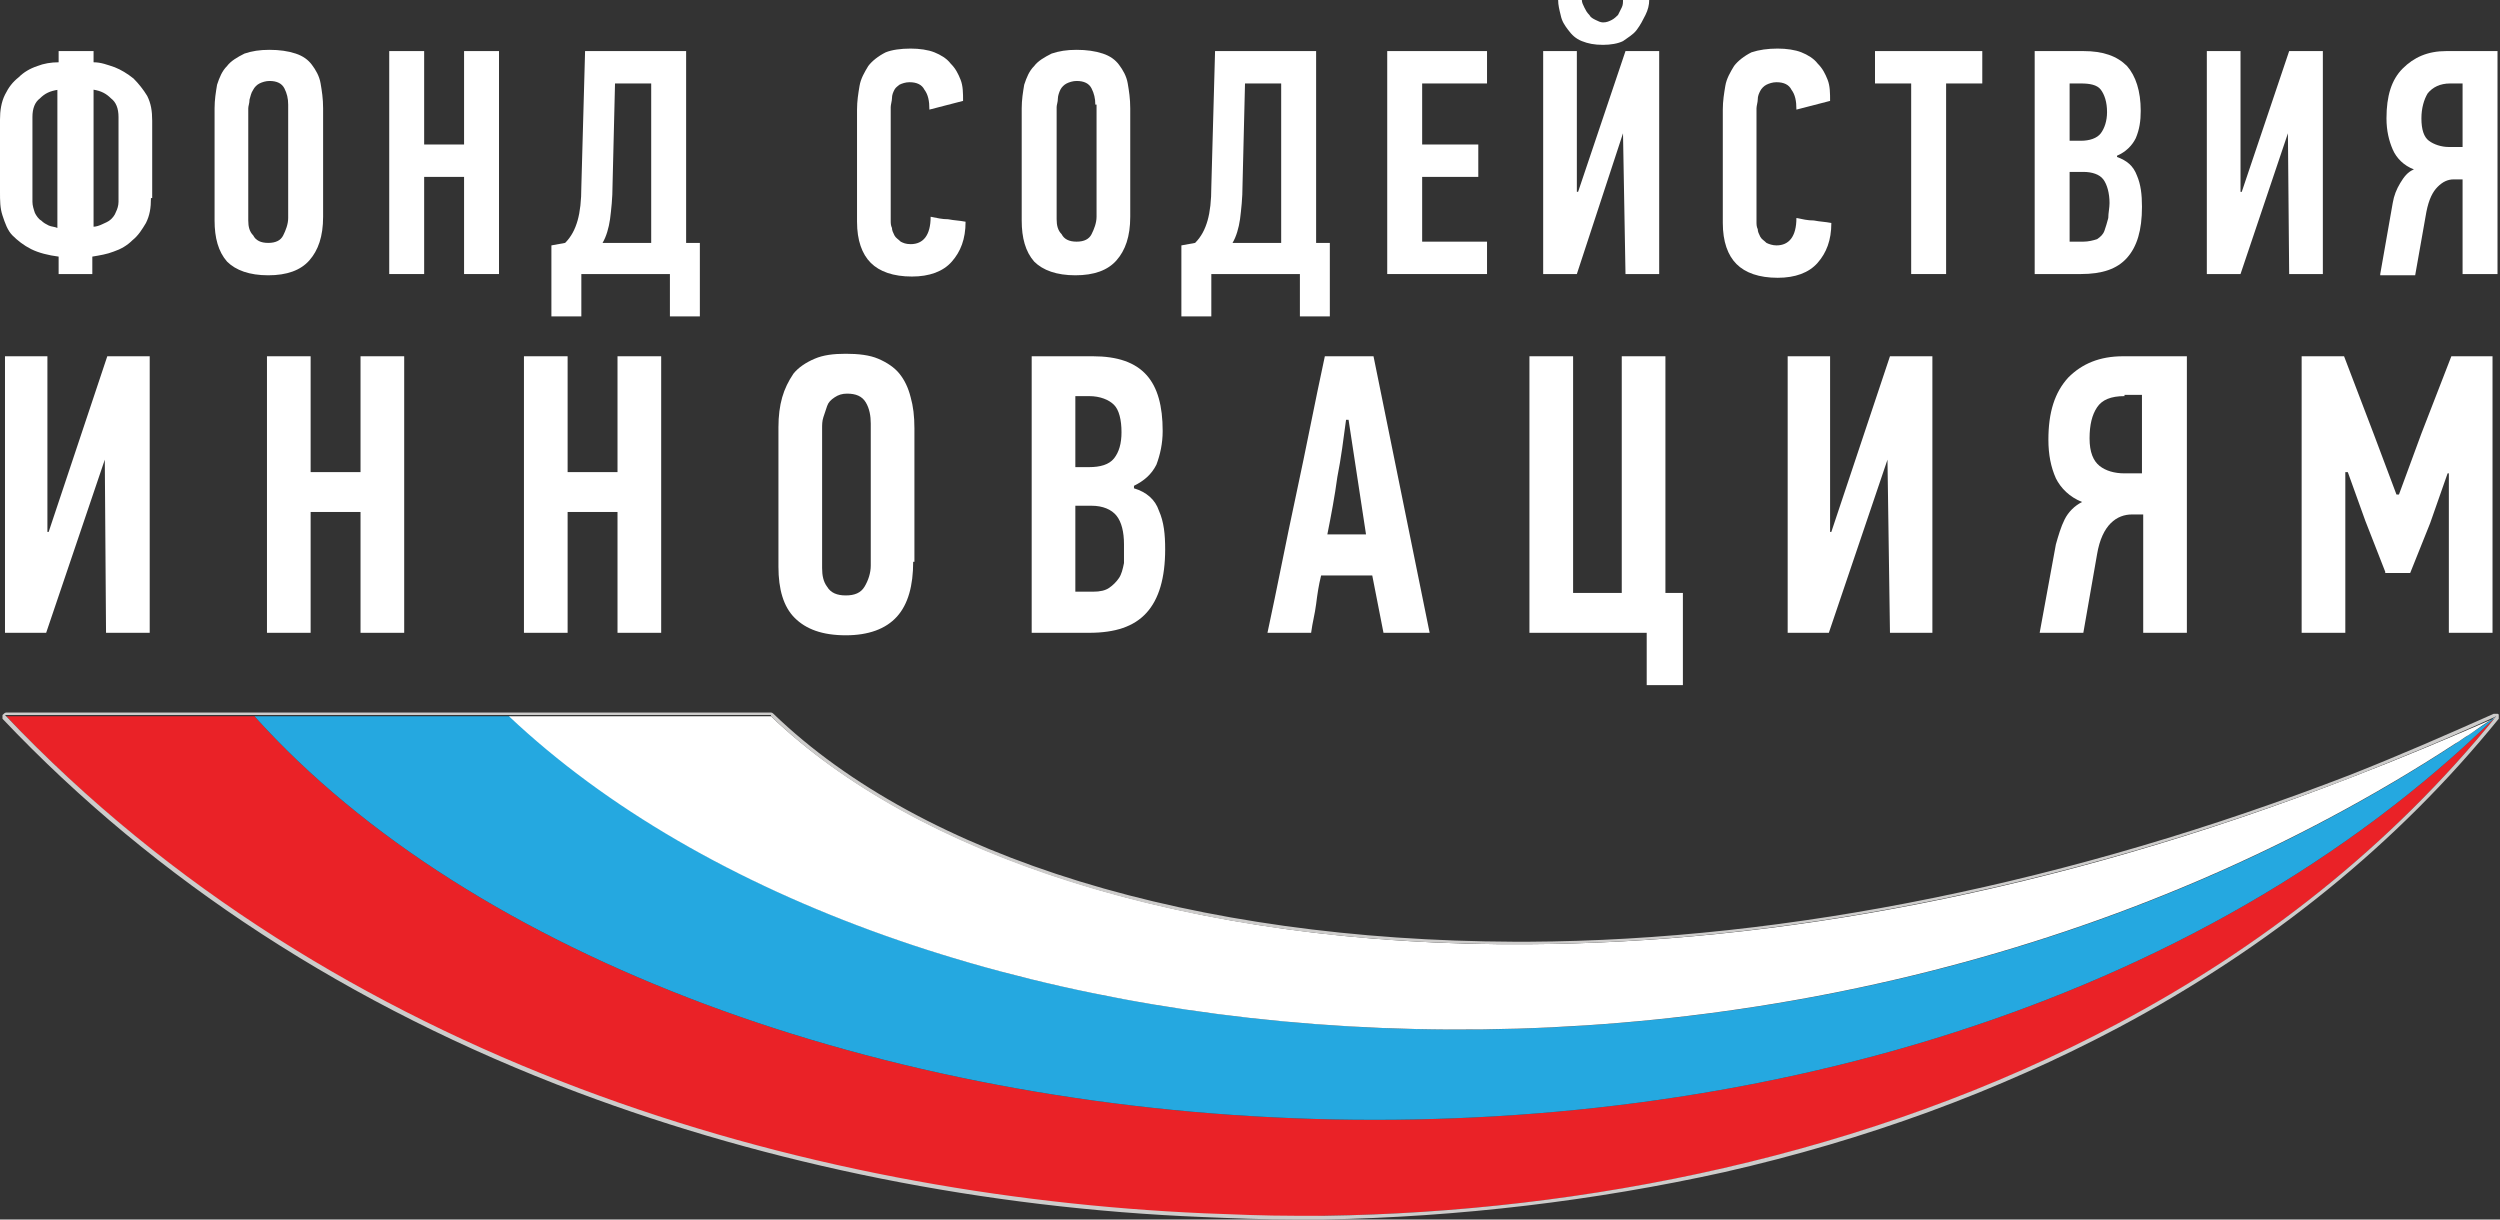 <svg width="246" height="120" viewBox="0 0 246 120" fill="none" xmlns="http://www.w3.org/2000/svg">
<rect x="0" y="0" width="246" height="120" fill="#333333" stroke="none"/>
<g clip-path="url(#clip0_104_1285)">
<path d="M14.853 19.489C14.853 20.47 14.73 21.205 14.362 21.941C13.994 22.554 13.626 23.167 13.012 23.657C12.521 24.147 11.907 24.515 11.171 24.76C10.557 25.005 9.82 25.128 9.084 25.25V26.966H5.769V25.25C4.787 25.128 3.805 24.883 3.069 24.515C2.332 24.147 1.719 23.657 1.228 23.167C0.737 22.676 0.491 21.941 0.246 21.205C0 20.47 0 19.735 0 18.877V11.767C0 10.909 0.123 10.051 0.491 9.316C0.859 8.58 1.228 8.09 1.841 7.6C2.332 7.109 2.946 6.742 3.683 6.497C4.296 6.251 5.033 6.129 5.769 6.129V5.026H9.207V6.129C9.943 6.129 10.557 6.374 11.293 6.619C11.907 6.864 12.521 7.232 13.135 7.722C13.626 8.213 14.117 8.825 14.485 9.438C14.853 10.174 14.976 10.909 14.976 11.89V19.489H14.853ZM5.769 8.825C4.91 8.948 4.419 9.193 3.928 9.683C3.437 10.051 3.192 10.664 3.192 11.522V19.857C3.192 20.225 3.314 20.593 3.437 20.96C3.56 21.205 3.805 21.573 4.051 21.696C4.296 21.941 4.542 22.063 4.787 22.186C5.033 22.309 5.401 22.309 5.647 22.431V8.825H5.769ZM11.662 11.522C11.662 10.664 11.416 10.051 10.925 9.683C10.434 9.193 9.943 8.948 9.207 8.825V22.309C9.452 22.309 9.82 22.186 10.066 22.063C10.311 21.941 10.68 21.818 10.925 21.573C11.048 21.451 11.293 21.205 11.416 20.838C11.539 20.593 11.662 20.225 11.662 19.857V11.522Z" fill="white"/>
<path d="M31.794 21.328C31.794 23.289 31.303 24.637 30.444 25.618C29.584 26.599 28.234 27.089 26.393 27.089C24.551 27.089 23.201 26.599 22.342 25.741C21.483 24.76 21.114 23.412 21.114 21.696V10.664C21.114 9.806 21.237 9.071 21.36 8.335C21.605 7.6 21.851 6.987 22.342 6.497C22.71 6.006 23.324 5.639 24.06 5.271C24.797 5.026 25.533 4.903 26.515 4.903C27.497 4.903 28.357 5.026 29.093 5.271C29.83 5.516 30.321 5.884 30.689 6.374C31.057 6.864 31.426 7.477 31.548 8.213C31.671 8.948 31.794 9.683 31.794 10.664V21.328V21.328ZM28.357 10.296C28.357 9.683 28.234 9.193 27.988 8.703C27.743 8.213 27.252 7.967 26.515 7.967C26.147 7.967 25.779 8.09 25.533 8.213C25.288 8.335 25.042 8.58 24.92 8.825C24.674 9.193 24.674 9.438 24.551 9.806C24.551 10.174 24.429 10.419 24.429 10.664V21.696C24.429 22.309 24.551 22.799 24.92 23.167C25.165 23.657 25.656 23.902 26.393 23.902C27.129 23.902 27.62 23.657 27.866 23.167C28.111 22.676 28.357 22.063 28.357 21.451V10.296V10.296Z" fill="white"/>
<path d="M45.665 26.966V17.406H41.737V26.966H38.3V5.026H41.737V14.219H45.665V5.026H49.102V26.966H45.665Z" fill="white"/>
<path d="M57.204 26.966V31.134H54.258V24.147L55.608 23.902C56.222 23.289 56.59 22.554 56.836 21.696C57.081 20.838 57.204 19.735 57.204 18.386L57.572 5.026H67.515V23.902H68.866V31.134H65.919V26.966H57.204ZM60.273 18.264C60.273 19.489 60.15 20.593 60.027 21.573C59.904 22.431 59.659 23.289 59.291 23.902H64.078V8.213H60.518L60.273 18.264Z" fill="white"/>
<path d="M89.611 4.78C90.47 4.78 91.329 4.903 91.943 5.148C92.557 5.393 93.17 5.761 93.539 6.251C94.03 6.741 94.275 7.232 94.521 7.845C94.766 8.457 94.766 9.193 94.766 9.928L91.452 10.786C91.452 9.928 91.329 9.316 90.961 8.825C90.715 8.335 90.224 8.09 89.488 8.09C89.12 8.09 88.751 8.212 88.506 8.335C88.383 8.457 88.137 8.58 88.015 8.825C87.892 9.07 87.769 9.316 87.769 9.683C87.769 9.928 87.646 10.296 87.646 10.541V21.695C87.646 21.941 87.646 22.186 87.769 22.431C87.769 22.676 87.892 22.921 88.015 23.166C88.137 23.412 88.383 23.534 88.628 23.779C88.874 23.902 89.12 24.024 89.611 24.024C90.838 24.024 91.575 23.166 91.575 21.328C92.188 21.45 92.679 21.573 93.293 21.573C93.907 21.695 94.398 21.695 95.012 21.818C95.012 23.534 94.521 24.76 93.661 25.74C92.802 26.721 91.452 27.211 89.733 27.211C87.892 27.211 86.542 26.721 85.682 25.863C84.823 25.005 84.332 23.657 84.332 21.818V10.786C84.332 9.928 84.455 9.193 84.578 8.457C84.7 7.722 85.069 7.109 85.437 6.496C85.805 6.006 86.419 5.516 87.155 5.148C87.769 4.903 88.628 4.78 89.611 4.78Z" fill="white"/>
<path d="M111.216 21.328C111.216 23.289 110.725 24.637 109.865 25.618C109.006 26.599 107.656 27.089 105.815 27.089C103.973 27.089 102.623 26.599 101.764 25.741C100.904 24.76 100.536 23.412 100.536 21.696V10.664C100.536 9.806 100.659 9.071 100.782 8.335C101.027 7.6 101.273 6.987 101.764 6.497C102.132 6.006 102.746 5.639 103.482 5.271C104.219 5.026 104.955 4.903 105.937 4.903C106.919 4.903 107.779 5.026 108.515 5.271C109.252 5.516 109.743 5.884 110.111 6.374C110.479 6.864 110.848 7.477 110.97 8.213C111.093 8.948 111.216 9.683 111.216 10.664V21.328V21.328ZM107.779 10.296C107.779 9.683 107.656 9.193 107.41 8.703C107.165 8.213 106.674 7.967 105.937 7.967C105.569 7.967 105.201 8.09 104.955 8.213C104.71 8.335 104.464 8.58 104.342 8.825C104.219 9.071 104.096 9.438 104.096 9.683C104.096 10.051 103.973 10.296 103.973 10.541V21.573C103.973 22.186 104.096 22.676 104.464 23.044C104.71 23.534 105.201 23.779 105.937 23.779C106.674 23.779 107.165 23.534 107.41 23.044C107.656 22.554 107.901 21.941 107.901 21.328V10.296H107.779Z" fill="white"/>
<path d="M119.194 26.966V31.134H116.248V24.147L117.598 23.902C118.212 23.289 118.58 22.554 118.826 21.696C119.071 20.838 119.194 19.735 119.194 18.386L119.562 5.026H129.506V23.902H130.856V31.134H127.91V26.966H119.194ZM122.263 18.264C122.263 19.489 122.14 20.593 122.018 21.573C121.895 22.431 121.649 23.289 121.281 23.902H126.068V8.213H122.509L122.263 18.264Z" fill="white"/>
<path d="M136.503 26.966V5.026H146.323V8.213H139.94V14.219H145.464V17.406H139.94V23.779H146.323V26.966H136.503Z" fill="white"/>
<path d="M159.704 13.115L155.162 26.966H151.848V5.026H155.162V18.876H155.285L159.949 5.026H163.264V26.966H159.949L159.704 13.115ZM155.653 0C155.653 0.245 155.776 0.49 155.899 0.735C156.021 0.981 156.144 1.226 156.39 1.471C156.512 1.716 156.758 1.839 157.003 1.961C157.249 2.084 157.494 2.206 157.74 2.206C158.108 2.206 158.354 2.084 158.599 1.961C158.845 1.839 159.09 1.593 159.213 1.471C159.336 1.226 159.458 0.981 159.581 0.735C159.704 0.49 159.704 0.245 159.704 0H162.282C162.282 0.49 162.159 0.981 161.914 1.471C161.668 1.961 161.423 2.451 161.054 2.942C160.686 3.432 160.195 3.677 159.704 4.045C159.213 4.29 158.476 4.413 157.74 4.413C156.881 4.413 156.267 4.29 155.653 4.045C155.039 3.8 154.671 3.432 154.303 2.942C153.934 2.451 153.689 2.084 153.566 1.471C153.443 0.981 153.321 0.49 153.321 0H155.653V0Z" fill="white"/>
<path d="M174.926 4.78C175.785 4.78 176.644 4.903 177.258 5.148C177.872 5.393 178.485 5.761 178.854 6.251C179.345 6.741 179.59 7.232 179.836 7.845C180.081 8.457 180.081 9.193 180.081 9.928L176.767 10.786C176.767 9.928 176.644 9.316 176.276 8.825C176.03 8.335 175.539 8.09 174.803 8.09C174.435 8.09 174.066 8.212 173.821 8.335C173.575 8.457 173.33 8.703 173.207 8.948C173.084 9.193 172.962 9.438 172.962 9.806C172.962 10.051 172.839 10.419 172.839 10.664V21.818C172.839 22.063 172.839 22.308 172.962 22.553C172.962 22.799 173.084 23.044 173.207 23.289C173.33 23.534 173.575 23.657 173.821 23.902C174.066 24.024 174.435 24.147 174.803 24.147C176.03 24.147 176.767 23.289 176.767 21.45C177.381 21.573 177.872 21.695 178.485 21.695C179.099 21.818 179.59 21.818 180.204 21.941C180.204 23.657 179.713 24.882 178.854 25.863C177.994 26.844 176.644 27.334 174.926 27.334C173.084 27.334 171.734 26.844 170.875 25.986C170.015 25.128 169.524 23.779 169.524 21.941V10.786C169.524 9.928 169.647 9.193 169.77 8.457C169.893 7.722 170.261 7.109 170.629 6.496C170.997 6.006 171.611 5.516 172.348 5.148C173.084 4.903 173.944 4.78 174.926 4.78Z" fill="white"/>
<path d="M191.497 8.213V26.966H188.06V8.213H184.5V5.026H195.057V8.213H191.497V8.213Z" fill="white"/>
<path d="M208.315 15.444C209.297 15.812 209.91 16.302 210.279 17.283C210.647 18.141 210.77 19.122 210.77 20.347C210.77 22.676 210.279 24.27 209.297 25.373C208.315 26.476 206.842 26.966 204.755 26.966H200.213V5.026H205C206.964 5.026 208.315 5.516 209.297 6.497C210.156 7.477 210.647 8.948 210.647 10.909C210.647 11.89 210.524 12.748 210.156 13.606C209.788 14.341 209.174 14.954 208.315 15.322V15.444V15.444ZM207.333 11.032C207.333 10.051 207.087 9.316 206.719 8.825C206.351 8.335 205.614 8.213 204.755 8.213H203.65V13.851H204.755C205.614 13.851 206.351 13.606 206.719 13.116C207.087 12.625 207.333 11.89 207.333 11.032ZM207.578 19.98C207.578 18.999 207.333 18.141 206.964 17.651C206.596 17.16 205.86 16.915 205 16.915H203.65V23.779H205C205.491 23.779 205.982 23.657 206.351 23.534C206.719 23.289 206.964 23.044 207.087 22.676C207.21 22.309 207.333 21.941 207.455 21.451C207.455 20.96 207.578 20.47 207.578 19.98Z" fill="white"/>
<path d="M225.131 13.116L220.467 26.966H217.152V5.026H220.467V18.877H220.589L225.254 5.026H228.569V26.966H225.254L225.131 13.116Z" fill="white"/>
<path d="M234.216 26.966L235.443 19.98C235.566 19.244 235.812 18.631 236.18 18.018C236.548 17.406 236.916 16.915 237.53 16.67C236.548 16.302 235.812 15.567 235.443 14.709C235.075 13.851 234.83 12.87 234.83 11.645C234.83 9.438 235.321 7.845 236.425 6.742C237.53 5.639 238.88 5.026 240.722 5.026H245.755V26.966H242.318V17.651H241.458C240.845 17.651 240.354 17.896 239.863 18.386C239.371 18.877 239.003 19.612 238.758 20.838L237.653 27.089H234.216V26.966ZM241.09 8.213C240.108 8.213 239.372 8.58 238.88 9.193C238.512 9.806 238.267 10.664 238.267 11.645C238.267 12.748 238.512 13.483 239.003 13.851C239.494 14.219 240.231 14.464 240.967 14.464H242.318V8.213H241.09Z" fill="white"/>
<path d="M10.312 45.23L4.542 62.268H0.491V35.056H4.665V52.339H4.788L10.557 35.056H14.731V62.268H10.434L10.312 45.23Z" fill="white"/>
<path d="M35.476 62.268V50.378H30.566V62.268H26.27V35.056H30.566V46.456H35.476V35.056H39.773V62.268H35.476V62.268Z" fill="white"/>
<path d="M60.763 62.268V50.378H55.853V62.268H51.557V35.056H55.853V46.456H60.763V35.056H65.06V62.268H60.763V62.268Z" fill="white"/>
<path d="M89.856 55.281C89.856 57.61 89.365 59.448 88.26 60.674C87.156 61.9 85.437 62.513 83.227 62.513C80.895 62.513 79.299 61.9 78.194 60.797C77.09 59.694 76.599 57.977 76.599 55.771V42.043C76.599 40.94 76.721 39.959 76.967 39.101C77.212 38.243 77.581 37.508 78.072 36.772C78.563 36.159 79.299 35.669 80.159 35.301C81.018 34.934 82 34.811 83.227 34.811C84.455 34.811 85.56 34.934 86.419 35.301C87.278 35.669 88.015 36.159 88.506 36.772C88.997 37.385 89.365 38.12 89.611 39.101C89.856 39.959 89.979 40.94 89.979 42.166V55.281H89.856ZM85.683 41.675C85.683 40.94 85.56 40.204 85.191 39.591C84.823 38.979 84.209 38.733 83.35 38.733C82.859 38.733 82.491 38.856 82.123 39.101C81.754 39.346 81.509 39.591 81.386 39.959C81.263 40.327 81.141 40.695 81.018 41.062C80.895 41.43 80.895 41.798 80.895 42.166V55.894C80.895 56.629 81.018 57.242 81.386 57.732C81.754 58.345 82.368 58.59 83.227 58.59C84.087 58.59 84.7 58.345 85.069 57.732C85.437 57.12 85.683 56.384 85.683 55.649V41.675V41.675Z" fill="white"/>
<path d="M111.583 48.049C112.811 48.417 113.67 49.152 114.039 50.255C114.53 51.358 114.652 52.584 114.652 54.055C114.652 56.874 114.039 58.958 112.811 60.306C111.583 61.655 109.742 62.268 107.164 62.268H101.518V35.056H107.533C109.988 35.056 111.706 35.669 112.811 36.895C113.916 38.12 114.407 39.959 114.407 42.411C114.407 43.636 114.161 44.739 113.793 45.72C113.302 46.701 112.565 47.314 111.583 47.804V48.049V48.049ZM110.356 42.533C110.356 41.307 110.11 40.327 109.619 39.837C109.128 39.346 108.269 38.978 107.164 38.978H105.814V45.965H107.164C108.269 45.965 109.128 45.72 109.619 45.107C110.11 44.494 110.356 43.636 110.356 42.533ZM110.601 53.565C110.601 52.339 110.356 51.358 109.865 50.746C109.374 50.133 108.515 49.765 107.41 49.765H105.814V58.223H107.533C108.269 58.223 108.76 58.1 109.128 57.855C109.497 57.61 109.865 57.242 110.11 56.874C110.356 56.507 110.479 56.016 110.601 55.403C110.601 54.791 110.601 54.3 110.601 53.565Z" fill="white"/>
<path d="M136.135 62.268L135.03 56.629H129.997C129.752 57.61 129.629 58.468 129.506 59.448C129.383 60.429 129.138 61.287 129.015 62.268H124.719C125.701 57.732 126.56 53.197 127.542 48.662C128.524 44.127 129.383 39.591 130.365 35.056H135.153L140.677 62.268H136.135V62.268ZM132.452 41.307C132.207 43.146 131.961 45.107 131.593 46.946C131.347 48.784 130.979 50.746 130.611 52.584H134.416L132.698 41.307H132.452Z" fill="white"/>
<path d="M163.877 35.056V58.345H165.596V67.416H162.036V62.268H150.497V35.056H154.793V58.345H159.581V35.056H163.877Z" fill="white"/>
<path d="M185.728 45.23L179.958 62.268H175.907V35.056H180.081V52.339H180.204L185.973 35.056H190.147V62.268H185.973L185.728 45.23Z" fill="white"/>
<path d="M200.703 62.268L202.299 53.565C202.544 52.707 202.79 51.849 203.158 51.113C203.526 50.378 204.14 49.765 204.877 49.397C203.649 48.907 202.79 48.049 202.299 47.068C201.808 45.965 201.562 44.739 201.562 43.269C201.562 40.572 202.176 38.611 203.526 37.14C204.877 35.792 206.595 35.056 208.928 35.056H215.188V62.268H210.892V50.623H209.787C209.05 50.623 208.314 50.868 207.7 51.481C207.086 52.094 206.595 53.075 206.35 54.545L205 62.268H200.703ZM209.05 38.978C207.7 38.978 206.841 39.346 206.35 40.082C205.859 40.817 205.613 41.798 205.613 43.146C205.613 44.494 205.982 45.352 206.595 45.843C207.209 46.333 208.068 46.578 209.05 46.578H210.769V38.856H209.05V38.978Z" fill="white"/>
<path d="M234.707 56.261L232.743 51.236L231.024 46.456H230.779V62.268H226.482V35.056H230.656L233.602 42.778L235.812 48.662H236.057L238.267 42.656L241.213 35.056H245.264V62.268H240.967V46.578H240.845L239.126 51.481L237.162 56.384H234.707V56.261Z" fill="white"/>
<path d="M245.631 70.48C186.464 128.335 68.005 118.284 25.041 70.48H0.613C33.02 104.801 79.544 117.794 118.58 119.51C122.631 119.632 126.559 119.755 130.488 119.632C155.775 119.264 184.008 113.749 208.437 100.756C222.431 93.279 235.197 83.35 245.631 70.48Z" fill="#EA2227"/>
<path d="M245.632 70.48C244.65 71.215 243.79 71.706 242.931 72.319C178.485 115.342 88.629 106.884 50.207 70.48H25.042C68.006 118.284 186.464 128.335 245.632 70.48Z" fill="#25A8E0"/>
<path d="M231.391 76.486C202.053 87.885 174.433 92.788 150.373 92.911C116.739 93.156 90.101 84.086 75.862 70.48H54.502H50.083C88.382 106.639 177.134 115.22 241.58 73.177C242.071 72.931 242.439 72.564 242.93 72.319C243.79 71.706 244.649 71.093 245.508 70.603C245.508 70.603 245.508 70.603 245.631 70.603C240.843 72.686 236.179 74.647 231.391 76.486Z" fill="white"/>
<path d="M75.862 70.48C89.856 83.963 115.88 92.911 149.024 92.911C149.515 92.911 149.883 92.911 150.374 92.911C174.434 92.788 202.176 87.763 231.392 76.486C236.056 74.647 240.844 72.686 245.631 70.48C235.197 83.35 222.431 93.279 208.314 100.756C183.886 113.749 155.652 119.264 130.365 119.632C129.383 119.632 128.401 119.632 127.419 119.632C124.473 119.632 121.527 119.51 118.458 119.387C79.422 117.671 33.021 104.678 0.491 70.358H24.919H50.083H54.503H75.862M75.862 70.112H54.503H50.083H25.041H0.613C0.491 70.112 0.368 70.235 0.245 70.358C0.245 70.48 0.245 70.603 0.245 70.725C15.344 86.66 34.371 99.04 56.835 107.497C75.739 114.607 96.976 118.897 118.335 119.755C121.281 119.877 124.35 120 127.296 120C128.278 120 129.26 120 130.242 120C143.622 119.755 156.88 118.161 169.646 115.342C183.64 112.155 196.652 107.375 208.437 101.124C223.413 93.156 235.934 82.983 245.877 70.725V70.603V70.48V70.358C245.877 70.358 245.877 70.235 245.754 70.235H245.631C245.631 70.235 245.631 70.235 245.509 70.235H245.386C240.721 72.319 235.934 74.402 231.269 76.241C204.018 86.782 176.03 92.543 150.374 92.666C149.883 92.666 149.392 92.666 149.024 92.666C117.476 92.543 90.838 84.454 76.107 70.235C76.107 70.235 75.985 70.112 75.862 70.112Z" fill="#CDCCCB"/>
</g>
<defs>
<clipPath id="clip0_104_1285">
<rect width="246" height="120" fill="white"/>
</clipPath>
</defs>
</svg>
